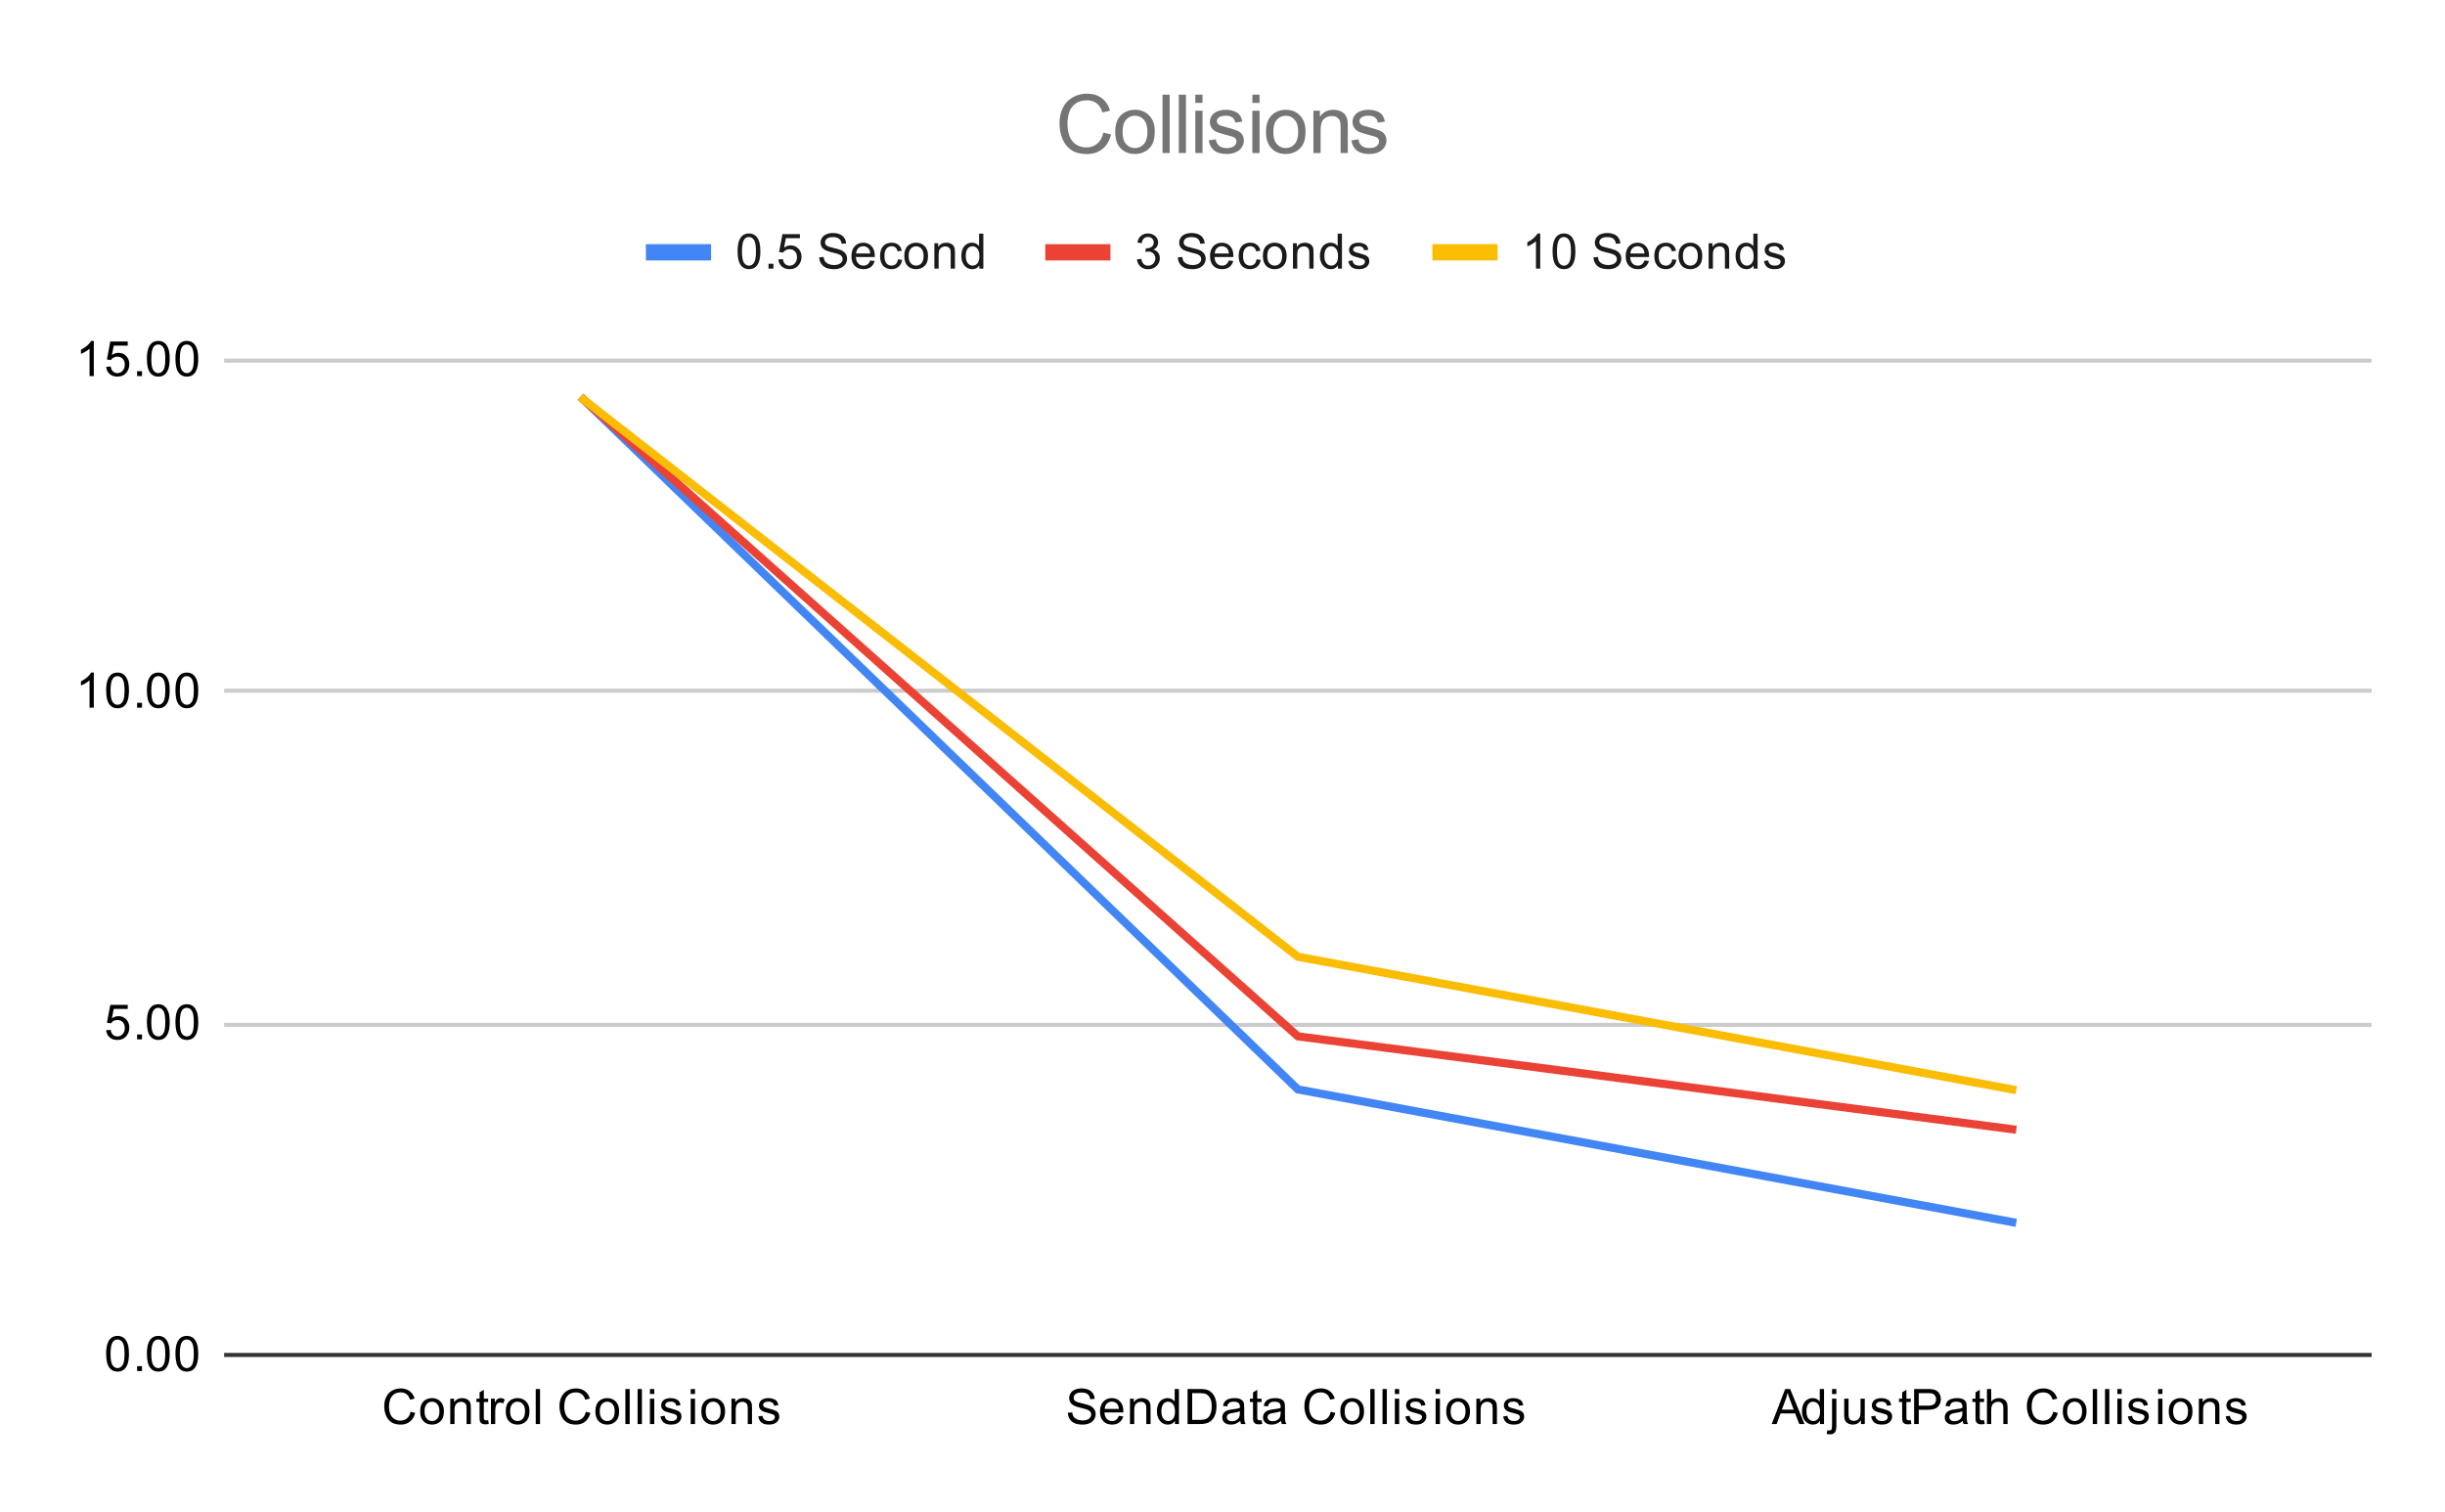 <svg version="1.1" viewBox="0.0 0.0 600.0 371.0" fill="none" stroke="none" stroke-linecap="square" stroke-miterlimit="10" width="600" height="371" xmlns:xlink="http://www.w3.org/1999/xlink" xmlns="http://www.w3.org/2000/svg"><path fill="#ffffff" d="M0 0L600.0 0L600.0 371.0L0 371.0L0 0Z" fill-rule="nonzero"/><path stroke="#333333" stroke-width="1.0" stroke-linecap="butt" d="M55.5 332.5L581.5 332.5" fill-rule="nonzero"/><path stroke="#cccccc" stroke-width="1.0" stroke-linecap="butt" d="M55.5 251.5L581.5 251.5" fill-rule="nonzero"/><path stroke="#cccccc" stroke-width="1.0" stroke-linecap="butt" d="M55.5 169.5L581.5 169.5" fill-rule="nonzero"/><path stroke="#cccccc" stroke-width="1.0" stroke-linecap="butt" d="M55.5 88.5L581.5 88.5" fill-rule="nonzero"/><clipPath id="id_0"><path d="M55.55 88.283L581.45 88.283L581.45 332.45L55.55 332.45L55.55 88.283Z" clip-rule="nonzero"/></clipPath><path stroke="#4285f4" stroke-width="2.0" stroke-linecap="butt" clip-path="url(#id_0)" d="M143.2 98.05L318.5 267.339L493.8 299.894" fill-rule="nonzero"/><path stroke="#ea4335" stroke-width="2.0" stroke-linecap="butt" clip-path="url(#id_0)" d="M143.2 98.05L318.5 254.317L493.8 277.106" fill-rule="nonzero"/><path stroke="#fbbc04" stroke-width="2.0" stroke-linecap="butt" clip-path="url(#id_0)" d="M143.2 98.05L318.5 234.783L493.8 267.339" fill-rule="nonzero"/><path fill="#000000" fill-opacity="0.0" clip-path="url(#id_0)" d="M146.2 98.05C146.2 99.707 144.857 101.05 143.2 101.05C141.543 101.05 140.2 99.707 140.2 98.05C140.2 96.393 141.543 95.05 143.2 95.05C144.857 95.05 146.2 96.393 146.2 98.05Z" fill-rule="nonzero"/><path fill="#000000" fill-opacity="0.0" clip-path="url(#id_0)" d="M321.5 267.339C321.5 268.996 320.157 270.339 318.5 270.339C316.843 270.339 315.5 268.996 315.5 267.339C315.5 265.682 316.843 264.339 318.5 264.339C320.157 264.339 321.5 265.682 321.5 267.339Z" fill-rule="nonzero"/><path fill="#000000" fill-opacity="0.0" clip-path="url(#id_0)" d="M496.8 299.894C496.8 301.551 495.457 302.894 493.8 302.894C492.143 302.894 490.8 301.551 490.8 299.894C490.8 298.238 492.143 296.894 493.8 296.894C495.457 296.894 496.8 298.238 496.8 299.894Z" fill-rule="nonzero"/><path fill="#000000" fill-opacity="0.0" clip-path="url(#id_0)" d="M146.2 98.05C146.2 99.707 144.857 101.05 143.2 101.05C141.543 101.05 140.2 99.707 140.2 98.05C140.2 96.393 141.543 95.05 143.2 95.05C144.857 95.05 146.2 96.393 146.2 98.05Z" fill-rule="nonzero"/><path fill="#000000" fill-opacity="0.0" clip-path="url(#id_0)" d="M321.5 254.317C321.5 255.974 320.157 257.317 318.5 257.317C316.843 257.317 315.5 255.974 315.5 254.317C315.5 252.66 316.843 251.317 318.5 251.317C320.157 251.317 321.5 252.66 321.5 254.317Z" fill-rule="nonzero"/><path fill="#000000" fill-opacity="0.0" clip-path="url(#id_0)" d="M496.8 277.106C496.8 278.762 495.457 280.106 493.8 280.106C492.143 280.106 490.8 278.762 490.8 277.106C490.8 275.449 492.143 274.106 493.8 274.106C495.457 274.106 496.8 275.449 496.8 277.106Z" fill-rule="nonzero"/><path fill="#000000" fill-opacity="0.0" clip-path="url(#id_0)" d="M146.2 98.05C146.2 99.707 144.857 101.05 143.2 101.05C141.543 101.05 140.2 99.707 140.2 98.05C140.2 96.393 141.543 95.05 143.2 95.05C144.857 95.05 146.2 96.393 146.2 98.05Z" fill-rule="nonzero"/><path fill="#000000" fill-opacity="0.0" clip-path="url(#id_0)" d="M321.5 234.783C321.5 236.44 320.157 237.783 318.5 237.783C316.843 237.783 315.5 236.44 315.5 234.783C315.5 233.126 316.843 231.783 318.5 231.783C320.157 231.783 321.5 233.126 321.5 234.783Z" fill-rule="nonzero"/><path fill="#000000" fill-opacity="0.0" clip-path="url(#id_0)" d="M496.8 267.339C496.8 268.996 495.457 270.339 493.8 270.339C492.143 270.339 490.8 268.996 490.8 267.339C490.8 265.682 492.143 264.339 493.8 264.339C495.457 264.339 496.8 265.682 496.8 267.339Z" fill-rule="nonzero"/><path fill="#000000" d="M26.05 332.216Q26.05 330.684 26.363 329.762Q26.675 328.825 27.284 328.325Q27.909 327.825 28.847 327.825Q29.534 327.825 30.05 328.106Q30.581 328.387 30.925 328.919Q31.269 329.434 31.456 330.184Q31.644 330.934 31.644 332.216Q31.644 333.731 31.331 334.653Q31.034 335.575 30.409 336.091Q29.8 336.591 28.847 336.591Q27.613 336.591 26.894 335.7Q26.05 334.637 26.05 332.216ZM27.128 332.216Q27.128 334.325 27.628 335.028Q28.128 335.731 28.847 335.731Q29.581 335.731 30.066 335.028Q30.566 334.325 30.566 332.216Q30.566 330.091 30.066 329.403Q29.581 328.7 28.831 328.7Q28.113 328.7 27.675 329.309Q27.128 330.091 27.128 332.216ZM33.644 336.45L33.644 335.247L34.847 335.247L34.847 336.45L33.644 336.45ZM36.05 332.216Q36.05 330.684 36.362 329.762Q36.675 328.825 37.284 328.325Q37.909 327.825 38.847 327.825Q39.534 327.825 40.05 328.106Q40.581 328.387 40.925 328.919Q41.269 329.434 41.456 330.184Q41.644 330.934 41.644 332.216Q41.644 333.731 41.331 334.653Q41.034 335.575 40.409 336.091Q39.8 336.591 38.847 336.591Q37.612 336.591 36.894 335.7Q36.05 334.637 36.05 332.216ZM37.128 332.216Q37.128 334.325 37.628 335.028Q38.128 335.731 38.847 335.731Q39.581 335.731 40.066 335.028Q40.566 334.325 40.566 332.216Q40.566 330.091 40.066 329.403Q39.581 328.7 38.831 328.7Q38.112 328.7 37.675 329.309Q37.128 330.091 37.128 332.216ZM43.05 332.216Q43.05 330.684 43.362 329.762Q43.675 328.825 44.284 328.325Q44.909 327.825 45.847 327.825Q46.534 327.825 47.05 328.106Q47.581 328.387 47.925 328.919Q48.269 329.434 48.456 330.184Q48.644 330.934 48.644 332.216Q48.644 333.731 48.331 334.653Q48.034 335.575 47.409 336.091Q46.8 336.591 45.847 336.591Q44.612 336.591 43.894 335.7Q43.05 334.637 43.05 332.216ZM44.128 332.216Q44.128 334.325 44.628 335.028Q45.128 335.731 45.847 335.731Q46.581 335.731 47.066 335.028Q47.566 334.325 47.566 332.216Q47.566 330.091 47.066 329.403Q46.581 328.7 45.831 328.7Q45.112 328.7 44.675 329.309Q44.128 330.091 44.128 332.216Z" fill-rule="nonzero"/><path fill="#000000" d="M26.05 252.811L27.159 252.717Q27.284 253.53 27.722 253.936Q28.175 254.342 28.816 254.342Q29.566 254.342 30.097 253.764Q30.628 253.186 30.628 252.249Q30.628 251.342 30.113 250.827Q29.613 250.295 28.784 250.295Q28.284 250.295 27.863 250.53Q27.456 250.764 27.222 251.124L26.238 250.999L27.066 246.592L31.347 246.592L31.347 247.592L27.909 247.592L27.456 249.905Q28.222 249.358 29.066 249.358Q30.191 249.358 30.956 250.139Q31.738 250.92 31.738 252.155Q31.738 253.311 31.066 254.17Q30.238 255.202 28.816 255.202Q27.644 255.202 26.894 254.545Q26.159 253.889 26.05 252.811ZM33.644 255.061L33.644 253.858L34.847 253.858L34.847 255.061L33.644 255.061ZM36.05 250.827Q36.05 249.295 36.362 248.374Q36.675 247.436 37.284 246.936Q37.909 246.436 38.847 246.436Q39.534 246.436 40.05 246.717Q40.581 246.999 40.925 247.53Q41.269 248.045 41.456 248.795Q41.644 249.545 41.644 250.827Q41.644 252.342 41.331 253.264Q41.034 254.186 40.409 254.702Q39.8 255.202 38.847 255.202Q37.612 255.202 36.894 254.311Q36.05 253.249 36.05 250.827ZM37.128 250.827Q37.128 252.936 37.628 253.639Q38.128 254.342 38.847 254.342Q39.581 254.342 40.066 253.639Q40.566 252.936 40.566 250.827Q40.566 248.702 40.066 248.014Q39.581 247.311 38.831 247.311Q38.112 247.311 37.675 247.92Q37.128 248.702 37.128 250.827ZM43.05 250.827Q43.05 249.295 43.362 248.374Q43.675 247.436 44.284 246.936Q44.909 246.436 45.847 246.436Q46.534 246.436 47.05 246.717Q47.581 246.999 47.925 247.53Q48.269 248.045 48.456 248.795Q48.644 249.545 48.644 250.827Q48.644 252.342 48.331 253.264Q48.034 254.186 47.409 254.702Q46.8 255.202 45.847 255.202Q44.612 255.202 43.894 254.311Q43.05 253.249 43.05 250.827ZM44.128 250.827Q44.128 252.936 44.628 253.639Q45.128 254.342 45.847 254.342Q46.581 254.342 47.066 253.639Q47.566 252.936 47.566 250.827Q47.566 248.702 47.066 248.014Q46.581 247.311 45.831 247.311Q45.112 247.311 44.675 247.92Q44.128 248.702 44.128 250.827Z" fill-rule="nonzero"/><path fill="#000000" d="M23.019 173.672L21.972 173.672L21.972 166.953Q21.581 167.313 20.956 167.688Q20.347 168.047 19.863 168.219L19.863 167.203Q20.738 166.782 21.394 166.203Q22.066 165.61 22.347 165.047L23.019 165.047L23.019 173.672ZM26.05 169.438Q26.05 167.907 26.363 166.985Q26.675 166.047 27.284 165.547Q27.909 165.047 28.847 165.047Q29.534 165.047 30.05 165.328Q30.581 165.61 30.925 166.141Q31.269 166.657 31.456 167.407Q31.644 168.157 31.644 169.438Q31.644 170.953 31.331 171.875Q31.034 172.797 30.409 173.313Q29.8 173.813 28.847 173.813Q27.613 173.813 26.894 172.922Q26.05 171.86 26.05 169.438ZM27.128 169.438Q27.128 171.547 27.628 172.25Q28.128 172.953 28.847 172.953Q29.581 172.953 30.066 172.25Q30.566 171.547 30.566 169.438Q30.566 167.313 30.066 166.625Q29.581 165.922 28.831 165.922Q28.113 165.922 27.675 166.532Q27.128 167.313 27.128 169.438ZM33.644 173.672L33.644 172.469L34.847 172.469L34.847 173.672L33.644 173.672ZM36.05 169.438Q36.05 167.907 36.362 166.985Q36.675 166.047 37.284 165.547Q37.909 165.047 38.847 165.047Q39.534 165.047 40.05 165.328Q40.581 165.61 40.925 166.141Q41.269 166.657 41.456 167.407Q41.644 168.157 41.644 169.438Q41.644 170.953 41.331 171.875Q41.034 172.797 40.409 173.313Q39.8 173.813 38.847 173.813Q37.612 173.813 36.894 172.922Q36.05 171.86 36.05 169.438ZM37.128 169.438Q37.128 171.547 37.628 172.25Q38.128 172.953 38.847 172.953Q39.581 172.953 40.066 172.25Q40.566 171.547 40.566 169.438Q40.566 167.313 40.066 166.625Q39.581 165.922 38.831 165.922Q38.112 165.922 37.675 166.532Q37.128 167.313 37.128 169.438ZM43.05 169.438Q43.05 167.907 43.362 166.985Q43.675 166.047 44.284 165.547Q44.909 165.047 45.847 165.047Q46.534 165.047 47.05 165.328Q47.581 165.61 47.925 166.141Q48.269 166.657 48.456 167.407Q48.644 168.157 48.644 169.438Q48.644 170.953 48.331 171.875Q48.034 172.797 47.409 173.313Q46.8 173.813 45.847 173.813Q44.612 173.813 43.894 172.922Q43.05 171.86 43.05 169.438ZM44.128 169.438Q44.128 171.547 44.628 172.25Q45.128 172.953 45.847 172.953Q46.581 172.953 47.066 172.25Q47.566 171.547 47.566 169.438Q47.566 167.313 47.066 166.625Q46.581 165.922 45.831 165.922Q45.112 165.922 44.675 166.532Q44.128 167.313 44.128 169.438Z" fill-rule="nonzero"/><path fill="#000000" d="M23.019 92.283L21.972 92.283L21.972 85.565Q21.581 85.924 20.956 86.299Q20.347 86.658 19.863 86.83L19.863 85.815Q20.738 85.393 21.394 84.815Q22.066 84.221 22.347 83.658L23.019 83.658L23.019 92.283ZM26.05 90.033L27.159 89.94Q27.284 90.752 27.722 91.158Q28.175 91.565 28.816 91.565Q29.566 91.565 30.097 90.986Q30.628 90.408 30.628 89.471Q30.628 88.565 30.113 88.049Q29.613 87.518 28.784 87.518Q28.284 87.518 27.863 87.752Q27.456 87.986 27.222 88.346L26.238 88.221L27.066 83.815L31.347 83.815L31.347 84.815L27.909 84.815L27.456 87.127Q28.222 86.58 29.066 86.58Q30.191 86.58 30.956 87.361Q31.738 88.143 31.738 89.377Q31.738 90.533 31.066 91.393Q30.238 92.424 28.816 92.424Q27.644 92.424 26.894 91.768Q26.159 91.111 26.05 90.033ZM33.644 92.283L33.644 91.08L34.847 91.08L34.847 92.283L33.644 92.283ZM36.05 88.049Q36.05 86.518 36.362 85.596Q36.675 84.658 37.284 84.158Q37.909 83.658 38.847 83.658Q39.534 83.658 40.05 83.94Q40.581 84.221 40.925 84.752Q41.269 85.268 41.456 86.018Q41.644 86.768 41.644 88.049Q41.644 89.565 41.331 90.486Q41.034 91.408 40.409 91.924Q39.8 92.424 38.847 92.424Q37.612 92.424 36.894 91.533Q36.05 90.471 36.05 88.049ZM37.128 88.049Q37.128 90.158 37.628 90.861Q38.128 91.565 38.847 91.565Q39.581 91.565 40.066 90.861Q40.566 90.158 40.566 88.049Q40.566 85.924 40.066 85.236Q39.581 84.533 38.831 84.533Q38.112 84.533 37.675 85.143Q37.128 85.924 37.128 88.049ZM43.05 88.049Q43.05 86.518 43.362 85.596Q43.675 84.658 44.284 84.158Q44.909 83.658 45.847 83.658Q46.534 83.658 47.05 83.94Q47.581 84.221 47.925 84.752Q48.269 85.268 48.456 86.018Q48.644 86.768 48.644 88.049Q48.644 89.565 48.331 90.486Q48.034 91.408 47.409 91.924Q46.8 92.424 45.847 92.424Q44.612 92.424 43.894 91.533Q43.05 90.471 43.05 88.049ZM44.128 88.049Q44.128 90.158 44.628 90.861Q45.128 91.565 45.847 91.565Q46.581 91.565 47.066 90.861Q47.566 90.158 47.566 88.049Q47.566 85.924 47.066 85.236Q46.581 84.533 45.831 84.533Q45.112 84.533 44.675 85.143Q44.128 85.924 44.128 88.049Z" fill-rule="nonzero"/><path fill="#000000" d="M100.763 346.434L101.888 346.731Q101.528 348.122 100.606 348.856Q99.684 349.591 98.341 349.591Q96.95 349.591 96.075 349.028Q95.2 348.466 94.747 347.403Q94.294 346.325 94.294 345.091Q94.294 343.747 94.809 342.747Q95.325 341.747 96.263 341.231Q97.216 340.716 98.356 340.716Q99.638 340.716 100.513 341.372Q101.403 342.028 101.747 343.216L100.622 343.481Q100.325 342.544 99.747 342.122Q99.184 341.684 98.325 341.684Q97.341 341.684 96.669 342.169Q96.013 342.637 95.731 343.434Q95.466 344.231 95.466 345.091Q95.466 346.184 95.778 346.997Q96.106 347.809 96.778 348.216Q97.45 348.622 98.247 348.622Q99.2 348.622 99.856 348.075Q100.528 347.528 100.763 346.434ZM103.106 346.341Q103.106 344.606 104.059 343.778Q104.856 343.091 106.013 343.091Q107.294 343.091 108.106 343.934Q108.934 344.762 108.934 346.247Q108.934 347.45 108.575 348.137Q108.216 348.825 107.513 349.216Q106.825 349.591 106.013 349.591Q104.716 349.591 103.903 348.762Q103.106 347.919 103.106 346.341ZM104.184 346.341Q104.184 347.528 104.7 348.122Q105.231 348.716 106.013 348.716Q106.809 348.716 107.325 348.122Q107.841 347.528 107.841 346.309Q107.841 345.153 107.309 344.559Q106.794 343.966 106.013 343.966Q105.231 343.966 104.7 344.559Q104.184 345.137 104.184 346.341ZM110.497 349.45L110.497 343.231L111.434 343.231L111.434 344.106Q112.122 343.091 113.419 343.091Q113.981 343.091 114.45 343.294Q114.934 343.497 115.169 343.825Q115.403 344.153 115.497 344.591Q115.544 344.887 115.544 345.622L115.544 349.45L114.497 349.45L114.497 345.669Q114.497 345.012 114.372 344.7Q114.247 344.387 113.934 344.2Q113.622 343.997 113.2 343.997Q112.528 343.997 112.028 344.434Q111.544 344.856 111.544 346.044L111.544 349.45L110.497 349.45ZM119.794 348.512L119.95 349.434Q119.497 349.528 119.153 349.528Q118.575 349.528 118.263 349.356Q117.95 349.169 117.809 348.872Q117.684 348.575 117.684 347.622L117.684 344.044L116.919 344.044L116.919 343.231L117.684 343.231L117.684 341.684L118.731 341.059L118.731 343.231L119.794 343.231L119.794 344.044L118.731 344.044L118.731 347.684Q118.731 348.137 118.778 348.262Q118.841 348.387 118.966 348.466Q119.091 348.544 119.325 348.544Q119.513 348.544 119.794 348.512ZM120.481 349.45L120.481 343.231L121.434 343.231L121.434 344.169Q121.794 343.512 122.091 343.309Q122.403 343.091 122.778 343.091Q123.309 343.091 123.856 343.419L123.497 344.403Q123.106 344.169 122.731 344.169Q122.372 344.169 122.091 344.387Q121.825 344.591 121.716 344.966Q121.528 345.528 121.528 346.184L121.528 349.45L120.481 349.45ZM124.106 346.341Q124.106 344.606 125.059 343.778Q125.856 343.091 127.013 343.091Q128.294 343.091 129.106 343.934Q129.934 344.762 129.934 346.247Q129.934 347.45 129.575 348.137Q129.216 348.825 128.512 349.216Q127.825 349.591 127.013 349.591Q125.716 349.591 124.903 348.762Q124.106 347.919 124.106 346.341ZM125.184 346.341Q125.184 347.528 125.7 348.122Q126.231 348.716 127.013 348.716Q127.809 348.716 128.325 348.122Q128.841 347.528 128.841 346.309Q128.841 345.153 128.309 344.559Q127.794 343.966 127.013 343.966Q126.231 343.966 125.7 344.559Q125.184 345.137 125.184 346.341ZM131.466 349.45L131.466 340.856L132.528 340.856L132.528 349.45L131.466 349.45ZM143.762 346.434L144.887 346.731Q144.528 348.122 143.606 348.856Q142.684 349.591 141.341 349.591Q139.95 349.591 139.075 349.028Q138.2 348.466 137.747 347.403Q137.294 346.325 137.294 345.091Q137.294 343.747 137.809 342.747Q138.325 341.747 139.262 341.231Q140.216 340.716 141.356 340.716Q142.637 340.716 143.512 341.372Q144.403 342.028 144.747 343.216L143.622 343.481Q143.325 342.544 142.747 342.122Q142.184 341.684 141.325 341.684Q140.341 341.684 139.669 342.169Q139.012 342.637 138.731 343.434Q138.466 344.231 138.466 345.091Q138.466 346.184 138.778 346.997Q139.106 347.809 139.778 348.216Q140.45 348.622 141.247 348.622Q142.2 348.622 142.856 348.075Q143.528 347.528 143.762 346.434ZM146.106 346.341Q146.106 344.606 147.059 343.778Q147.856 343.091 149.012 343.091Q150.294 343.091 151.106 343.934Q151.934 344.762 151.934 346.247Q151.934 347.45 151.575 348.137Q151.216 348.825 150.512 349.216Q149.825 349.591 149.012 349.591Q147.716 349.591 146.903 348.762Q146.106 347.919 146.106 346.341ZM147.184 346.341Q147.184 347.528 147.7 348.122Q148.231 348.716 149.012 348.716Q149.809 348.716 150.325 348.122Q150.841 347.528 150.841 346.309Q150.841 345.153 150.309 344.559Q149.794 343.966 149.012 343.966Q148.231 343.966 147.7 344.559Q147.184 345.137 147.184 346.341ZM153.466 349.45L153.466 340.856L154.528 340.856L154.528 349.45L153.466 349.45ZM156.466 349.45L156.466 340.856L157.528 340.856L157.528 349.45L156.466 349.45ZM159.497 342.075L159.497 340.856L160.559 340.856L160.559 342.075L159.497 342.075ZM159.497 349.45L159.497 343.231L160.559 343.231L160.559 349.45L159.497 349.45ZM162.075 347.591L163.106 347.434Q163.2 348.059 163.591 348.387Q163.997 348.716 164.731 348.716Q165.45 348.716 165.794 348.434Q166.153 348.137 166.153 347.731Q166.153 347.372 165.841 347.169Q165.622 347.028 164.762 346.809Q163.606 346.512 163.153 346.309Q162.716 346.091 162.481 345.716Q162.247 345.341 162.247 344.872Q162.247 344.466 162.434 344.106Q162.622 343.747 162.95 343.512Q163.2 343.341 163.622 343.216Q164.044 343.091 164.544 343.091Q165.262 343.091 165.809 343.309Q166.372 343.512 166.637 343.872Q166.903 344.231 166.997 344.825L165.966 344.966Q165.903 344.497 165.559 344.231Q165.231 343.95 164.606 343.95Q163.887 343.95 163.575 344.2Q163.262 344.434 163.262 344.762Q163.262 344.966 163.387 345.122Q163.528 345.294 163.794 345.403Q163.95 345.466 164.731 345.669Q165.856 345.981 166.294 346.169Q166.731 346.356 166.981 346.716Q167.231 347.075 167.231 347.622Q167.231 348.153 166.919 348.622Q166.622 349.075 166.044 349.341Q165.466 349.591 164.731 349.591Q163.512 349.591 162.872 349.091Q162.247 348.575 162.075 347.591ZM169.497 342.075L169.497 340.856L170.559 340.856L170.559 342.075L169.497 342.075ZM169.497 349.45L169.497 343.231L170.559 343.231L170.559 349.45L169.497 349.45ZM172.106 346.341Q172.106 344.606 173.059 343.778Q173.856 343.091 175.012 343.091Q176.294 343.091 177.106 343.934Q177.934 344.762 177.934 346.247Q177.934 347.45 177.575 348.137Q177.216 348.825 176.512 349.216Q175.825 349.591 175.012 349.591Q173.716 349.591 172.903 348.762Q172.106 347.919 172.106 346.341ZM173.184 346.341Q173.184 347.528 173.7 348.122Q174.231 348.716 175.012 348.716Q175.809 348.716 176.325 348.122Q176.841 347.528 176.841 346.309Q176.841 345.153 176.309 344.559Q175.794 343.966 175.012 343.966Q174.231 343.966 173.7 344.559Q173.184 345.137 173.184 346.341ZM179.497 349.45L179.497 343.231L180.434 343.231L180.434 344.106Q181.122 343.091 182.419 343.091Q182.981 343.091 183.45 343.294Q183.934 343.497 184.169 343.825Q184.403 344.153 184.497 344.591Q184.544 344.887 184.544 345.622L184.544 349.45L183.497 349.45L183.497 345.669Q183.497 345.012 183.372 344.7Q183.247 344.387 182.934 344.2Q182.622 343.997 182.2 343.997Q181.528 343.997 181.028 344.434Q180.544 344.856 180.544 346.044L180.544 349.45L179.497 349.45ZM186.075 347.591L187.106 347.434Q187.2 348.059 187.591 348.387Q187.997 348.716 188.731 348.716Q189.45 348.716 189.794 348.434Q190.153 348.137 190.153 347.731Q190.153 347.372 189.841 347.169Q189.622 347.028 188.762 346.809Q187.606 346.512 187.153 346.309Q186.716 346.091 186.481 345.716Q186.247 345.341 186.247 344.872Q186.247 344.466 186.434 344.106Q186.622 343.747 186.95 343.512Q187.2 343.341 187.622 343.216Q188.044 343.091 188.544 343.091Q189.262 343.091 189.809 343.309Q190.372 343.512 190.637 343.872Q190.903 344.231 190.997 344.825L189.966 344.966Q189.903 344.497 189.559 344.231Q189.231 343.95 188.606 343.95Q187.887 343.95 187.575 344.2Q187.262 344.434 187.262 344.762Q187.262 344.966 187.387 345.122Q187.528 345.294 187.794 345.403Q187.95 345.466 188.731 345.669Q189.856 345.981 190.294 346.169Q190.731 346.356 190.981 346.716Q191.231 347.075 191.231 347.622Q191.231 348.153 190.919 348.622Q190.622 349.075 190.044 349.341Q189.466 349.591 188.731 349.591Q187.512 349.591 186.872 349.091Q186.247 348.575 186.075 347.591Z" fill-rule="nonzero"/><path fill="#000000" d="M262.047 346.684L263.109 346.591Q263.188 347.247 263.469 347.653Q263.75 348.059 264.328 348.325Q264.922 348.575 265.656 348.575Q266.297 348.575 266.797 348.387Q267.297 348.184 267.531 347.856Q267.781 347.512 267.781 347.122Q267.781 346.716 267.547 346.419Q267.312 346.106 266.781 345.903Q266.422 345.762 265.234 345.481Q264.062 345.2 263.594 344.95Q262.969 344.622 262.672 344.153Q262.375 343.669 262.375 343.075Q262.375 342.434 262.734 341.872Q263.109 341.294 263.812 341.012Q264.531 340.716 265.391 340.716Q266.344 340.716 267.078 341.028Q267.812 341.325 268.203 341.934Q268.594 342.528 268.625 343.278L267.531 343.356Q267.438 342.544 266.922 342.137Q266.422 341.716 265.438 341.716Q264.406 341.716 263.938 342.091Q263.469 342.466 263.469 342.997Q263.469 343.466 263.797 343.762Q264.125 344.059 265.5 344.372Q266.891 344.684 267.406 344.919Q268.156 345.278 268.516 345.809Q268.875 346.325 268.875 347.028Q268.875 347.716 268.484 348.325Q268.094 348.919 267.359 349.262Q266.625 349.591 265.703 349.591Q264.531 349.591 263.734 349.262Q262.953 348.919 262.5 348.231Q262.062 347.544 262.047 346.684ZM274.547 347.45L275.641 347.575Q275.391 348.528 274.688 349.059Q273.984 349.591 272.906 349.591Q271.547 349.591 270.734 348.747Q269.938 347.903 269.938 346.387Q269.938 344.825 270.75 343.966Q271.562 343.091 272.844 343.091Q274.094 343.091 274.875 343.934Q275.672 344.778 275.672 346.325Q275.672 346.419 275.672 346.606L271.031 346.606Q271.094 347.637 271.609 348.184Q272.125 348.716 272.906 348.716Q273.484 348.716 273.891 348.419Q274.312 348.106 274.547 347.45ZM271.094 345.747L274.562 345.747Q274.5 344.95 274.172 344.559Q273.656 343.95 272.859 343.95Q272.125 343.95 271.625 344.434Q271.141 344.919 271.094 345.747ZM277.297 349.45L277.297 343.231L278.234 343.231L278.234 344.106Q278.922 343.091 280.219 343.091Q280.781 343.091 281.25 343.294Q281.734 343.497 281.969 343.825Q282.203 344.153 282.297 344.591Q282.344 344.887 282.344 345.622L282.344 349.45L281.297 349.45L281.297 345.669Q281.297 345.012 281.172 344.7Q281.047 344.387 280.734 344.2Q280.422 343.997 280.0 343.997Q279.328 343.997 278.828 344.434Q278.344 344.856 278.344 346.044L278.344 349.45L277.297 349.45ZM288.328 349.45L288.328 348.669Q287.734 349.591 286.594 349.591Q285.844 349.591 285.219 349.184Q284.594 348.762 284.25 348.028Q283.906 347.294 283.906 346.341Q283.906 345.419 284.219 344.653Q284.531 343.887 285.156 343.497Q285.781 343.091 286.547 343.091Q287.109 343.091 287.547 343.325Q287.984 343.559 288.266 343.934L288.266 340.856L289.312 340.856L289.312 349.45L288.328 349.45ZM285.0 346.341Q285.0 347.544 285.5 348.137Q286.0 348.716 286.688 348.716Q287.375 348.716 287.859 348.153Q288.344 347.591 288.344 346.434Q288.344 345.153 287.844 344.559Q287.359 343.966 286.641 343.966Q285.938 343.966 285.469 344.544Q285.0 345.106 285.0 346.341ZM291.422 349.45L291.422 340.856L294.391 340.856Q295.391 340.856 295.922 340.981Q296.656 341.153 297.172 341.591Q297.859 342.169 298.188 343.075Q298.531 343.966 298.531 345.106Q298.531 346.091 298.297 346.841Q298.078 347.591 297.719 348.091Q297.359 348.591 296.922 348.872Q296.5 349.153 295.906 349.309Q295.312 349.45 294.531 349.45L291.422 349.45ZM292.562 348.434L294.391 348.434Q295.25 348.434 295.734 348.278Q296.219 348.122 296.5 347.825Q296.906 347.434 297.125 346.747Q297.359 346.059 297.359 345.091Q297.359 343.747 296.906 343.028Q296.469 342.294 295.844 342.044Q295.375 341.872 294.375 341.872L292.562 341.872L292.562 348.434ZM304.359 348.684Q303.766 349.184 303.219 349.387Q302.688 349.591 302.062 349.591Q301.031 349.591 300.484 349.091Q299.938 348.591 299.938 347.809Q299.938 347.356 300.141 346.981Q300.344 346.591 300.688 346.372Q301.031 346.137 301.453 346.028Q301.75 345.934 302.391 345.856Q303.656 345.716 304.266 345.497Q304.266 345.278 304.266 345.231Q304.266 344.575 303.969 344.309Q303.562 343.966 302.766 343.966Q302.031 343.966 301.672 344.231Q301.312 344.481 301.141 345.137L300.109 344.997Q300.25 344.341 300.578 343.934Q300.906 343.528 301.516 343.309Q302.125 343.091 302.922 343.091Q303.719 343.091 304.219 343.278Q304.719 343.466 304.953 343.747Q305.188 344.028 305.281 344.466Q305.328 344.731 305.328 345.434L305.328 346.841Q305.328 348.309 305.391 348.7Q305.469 349.091 305.672 349.45L304.562 349.45Q304.406 349.122 304.359 348.684ZM304.266 346.325Q303.688 346.559 302.547 346.731Q301.891 346.825 301.625 346.95Q301.359 347.059 301.203 347.278Q301.062 347.497 301.062 347.778Q301.062 348.2 301.375 348.481Q301.703 348.762 302.312 348.762Q302.922 348.762 303.391 348.497Q303.875 348.231 304.094 347.762Q304.266 347.403 304.266 346.716L304.266 346.325ZM309.594 348.512L309.75 349.434Q309.297 349.528 308.953 349.528Q308.375 349.528 308.062 349.356Q307.75 349.169 307.609 348.872Q307.484 348.575 307.484 347.622L307.484 344.044L306.719 344.044L306.719 343.231L307.484 343.231L307.484 341.684L308.531 341.059L308.531 343.231L309.594 343.231L309.594 344.044L308.531 344.044L308.531 347.684Q308.531 348.137 308.578 348.262Q308.641 348.387 308.766 348.466Q308.891 348.544 309.125 348.544Q309.312 348.544 309.594 348.512ZM314.359 348.684Q313.766 349.184 313.219 349.387Q312.688 349.591 312.062 349.591Q311.031 349.591 310.484 349.091Q309.938 348.591 309.938 347.809Q309.938 347.356 310.141 346.981Q310.344 346.591 310.688 346.372Q311.031 346.137 311.453 346.028Q311.75 345.934 312.391 345.856Q313.656 345.716 314.266 345.497Q314.266 345.278 314.266 345.231Q314.266 344.575 313.969 344.309Q313.562 343.966 312.766 343.966Q312.031 343.966 311.672 344.231Q311.312 344.481 311.141 345.137L310.109 344.997Q310.25 344.341 310.578 343.934Q310.906 343.528 311.516 343.309Q312.125 343.091 312.922 343.091Q313.719 343.091 314.219 343.278Q314.719 343.466 314.953 343.747Q315.188 344.028 315.281 344.466Q315.328 344.731 315.328 345.434L315.328 346.841Q315.328 348.309 315.391 348.7Q315.469 349.091 315.672 349.45L314.562 349.45Q314.406 349.122 314.359 348.684ZM314.266 346.325Q313.688 346.559 312.547 346.731Q311.891 346.825 311.625 346.95Q311.359 347.059 311.203 347.278Q311.062 347.497 311.062 347.778Q311.062 348.2 311.375 348.481Q311.703 348.762 312.312 348.762Q312.922 348.762 313.391 348.497Q313.875 348.231 314.094 347.762Q314.266 347.403 314.266 346.716L314.266 346.325ZM326.562 346.434L327.688 346.731Q327.328 348.122 326.406 348.856Q325.484 349.591 324.141 349.591Q322.75 349.591 321.875 349.028Q321.0 348.466 320.547 347.403Q320.094 346.325 320.094 345.091Q320.094 343.747 320.609 342.747Q321.125 341.747 322.062 341.231Q323.016 340.716 324.156 340.716Q325.438 340.716 326.312 341.372Q327.203 342.028 327.547 343.216L326.422 343.481Q326.125 342.544 325.547 342.122Q324.984 341.684 324.125 341.684Q323.141 341.684 322.469 342.169Q321.812 342.637 321.531 343.434Q321.266 344.231 321.266 345.091Q321.266 346.184 321.578 346.997Q321.906 347.809 322.578 348.216Q323.25 348.622 324.047 348.622Q325.0 348.622 325.656 348.075Q326.328 347.528 326.562 346.434ZM328.906 346.341Q328.906 344.606 329.859 343.778Q330.656 343.091 331.812 343.091Q333.094 343.091 333.906 343.934Q334.734 344.762 334.734 346.247Q334.734 347.45 334.375 348.137Q334.016 348.825 333.312 349.216Q332.625 349.591 331.812 349.591Q330.516 349.591 329.703 348.762Q328.906 347.919 328.906 346.341ZM329.984 346.341Q329.984 347.528 330.5 348.122Q331.031 348.716 331.812 348.716Q332.609 348.716 333.125 348.122Q333.641 347.528 333.641 346.309Q333.641 345.153 333.109 344.559Q332.594 343.966 331.812 343.966Q331.031 343.966 330.5 344.559Q329.984 345.137 329.984 346.341ZM336.266 349.45L336.266 340.856L337.328 340.856L337.328 349.45L336.266 349.45ZM339.266 349.45L339.266 340.856L340.328 340.856L340.328 349.45L339.266 349.45ZM342.297 342.075L342.297 340.856L343.359 340.856L343.359 342.075L342.297 342.075ZM342.297 349.45L342.297 343.231L343.359 343.231L343.359 349.45L342.297 349.45ZM344.875 347.591L345.906 347.434Q346.0 348.059 346.391 348.387Q346.797 348.716 347.531 348.716Q348.25 348.716 348.594 348.434Q348.953 348.137 348.953 347.731Q348.953 347.372 348.641 347.169Q348.422 347.028 347.562 346.809Q346.406 346.512 345.953 346.309Q345.516 346.091 345.281 345.716Q345.047 345.341 345.047 344.872Q345.047 344.466 345.234 344.106Q345.422 343.747 345.75 343.512Q346.0 343.341 346.422 343.216Q346.844 343.091 347.344 343.091Q348.062 343.091 348.609 343.309Q349.172 343.512 349.438 343.872Q349.703 344.231 349.797 344.825L348.766 344.966Q348.703 344.497 348.359 344.231Q348.031 343.95 347.406 343.95Q346.688 343.95 346.375 344.2Q346.062 344.434 346.062 344.762Q346.062 344.966 346.188 345.122Q346.328 345.294 346.594 345.403Q346.75 345.466 347.531 345.669Q348.656 345.981 349.094 346.169Q349.531 346.356 349.781 346.716Q350.031 347.075 350.031 347.622Q350.031 348.153 349.719 348.622Q349.422 349.075 348.844 349.341Q348.266 349.591 347.531 349.591Q346.312 349.591 345.672 349.091Q345.047 348.575 344.875 347.591ZM352.297 342.075L352.297 340.856L353.359 340.856L353.359 342.075L352.297 342.075ZM352.297 349.45L352.297 343.231L353.359 343.231L353.359 349.45L352.297 349.45ZM354.906 346.341Q354.906 344.606 355.859 343.778Q356.656 343.091 357.812 343.091Q359.094 343.091 359.906 343.934Q360.734 344.762 360.734 346.247Q360.734 347.45 360.375 348.137Q360.016 348.825 359.312 349.216Q358.625 349.591 357.812 349.591Q356.516 349.591 355.703 348.762Q354.906 347.919 354.906 346.341ZM355.984 346.341Q355.984 347.528 356.5 348.122Q357.031 348.716 357.812 348.716Q358.609 348.716 359.125 348.122Q359.641 347.528 359.641 346.309Q359.641 345.153 359.109 344.559Q358.594 343.966 357.812 343.966Q357.031 343.966 356.5 344.559Q355.984 345.137 355.984 346.341ZM362.297 349.45L362.297 343.231L363.234 343.231L363.234 344.106Q363.922 343.091 365.219 343.091Q365.781 343.091 366.25 343.294Q366.734 343.497 366.969 343.825Q367.203 344.153 367.297 344.591Q367.344 344.887 367.344 345.622L367.344 349.45L366.297 349.45L366.297 345.669Q366.297 345.012 366.172 344.7Q366.047 344.387 365.734 344.2Q365.422 343.997 365.0 343.997Q364.328 343.997 363.828 344.434Q363.344 344.856 363.344 346.044L363.344 349.45L362.297 349.45ZM368.875 347.591L369.906 347.434Q370.0 348.059 370.391 348.387Q370.797 348.716 371.531 348.716Q372.25 348.716 372.594 348.434Q372.953 348.137 372.953 347.731Q372.953 347.372 372.641 347.169Q372.422 347.028 371.562 346.809Q370.406 346.512 369.953 346.309Q369.516 346.091 369.281 345.716Q369.047 345.341 369.047 344.872Q369.047 344.466 369.234 344.106Q369.422 343.747 369.75 343.512Q370.0 343.341 370.422 343.216Q370.844 343.091 371.344 343.091Q372.062 343.091 372.609 343.309Q373.172 343.512 373.438 343.872Q373.703 344.231 373.797 344.825L372.766 344.966Q372.703 344.497 372.359 344.231Q372.031 343.95 371.406 343.95Q370.688 343.95 370.375 344.2Q370.062 344.434 370.062 344.762Q370.062 344.966 370.188 345.122Q370.328 345.294 370.594 345.403Q370.75 345.466 371.531 345.669Q372.656 345.981 373.094 346.169Q373.531 346.356 373.781 346.716Q374.031 347.075 374.031 347.622Q374.031 348.153 373.719 348.622Q373.422 349.075 372.844 349.341Q372.266 349.591 371.531 349.591Q370.312 349.591 369.672 349.091Q369.047 348.575 368.875 347.591Z" fill-rule="nonzero"/><path fill="#000000" d="M434.784 349.45L438.081 340.856L439.3 340.856L442.816 349.45L441.534 349.45L440.519 346.841L436.941 346.841L435.988 349.45L434.784 349.45ZM437.269 345.919L440.175 345.919L439.284 343.544Q438.863 342.466 438.675 341.762Q438.503 342.591 438.206 343.403L437.269 345.919ZM446.628 349.45L446.628 348.669Q446.034 349.591 444.894 349.591Q444.144 349.591 443.519 349.184Q442.894 348.762 442.55 348.028Q442.206 347.294 442.206 346.341Q442.206 345.419 442.519 344.653Q442.831 343.887 443.456 343.497Q444.081 343.091 444.847 343.091Q445.409 343.091 445.847 343.325Q446.284 343.559 446.566 343.934L446.566 340.856L447.613 340.856L447.613 349.45L446.628 349.45ZM443.3 346.341Q443.3 347.544 443.8 348.137Q444.3 348.716 444.988 348.716Q445.675 348.716 446.159 348.153Q446.644 347.591 446.644 346.434Q446.644 345.153 446.144 344.559Q445.659 343.966 444.941 343.966Q444.238 343.966 443.769 344.544Q443.3 345.106 443.3 346.341ZM449.581 342.091L449.581 340.856L450.644 340.856L450.644 342.091L449.581 342.091ZM448.253 351.872L448.441 350.966Q448.769 351.044 448.941 351.044Q449.269 351.044 449.425 350.825Q449.581 350.622 449.581 349.762L449.581 343.231L450.644 343.231L450.644 349.794Q450.644 350.934 450.347 351.387Q449.956 351.981 449.081 351.981Q448.644 351.981 448.253 351.872ZM456.675 349.45L456.675 348.528Q455.941 349.591 454.691 349.591Q454.144 349.591 453.659 349.387Q453.191 349.169 452.956 348.856Q452.722 348.528 452.628 348.059Q452.566 347.762 452.566 347.075L452.566 343.231L453.628 343.231L453.628 346.684Q453.628 347.497 453.691 347.794Q453.784 348.2 454.097 348.45Q454.425 348.684 454.909 348.684Q455.378 348.684 455.784 348.45Q456.206 348.2 456.378 347.778Q456.566 347.356 456.566 346.559L456.566 343.231L457.613 343.231L457.613 349.45L456.675 349.45ZM459.175 347.591L460.206 347.434Q460.3 348.059 460.691 348.387Q461.097 348.716 461.831 348.716Q462.55 348.716 462.894 348.434Q463.253 348.137 463.253 347.731Q463.253 347.372 462.941 347.169Q462.722 347.028 461.863 346.809Q460.706 346.512 460.253 346.309Q459.816 346.091 459.581 345.716Q459.347 345.341 459.347 344.872Q459.347 344.466 459.534 344.106Q459.722 343.747 460.05 343.512Q460.3 343.341 460.722 343.216Q461.144 343.091 461.644 343.091Q462.363 343.091 462.909 343.309Q463.472 343.512 463.738 343.872Q464.003 344.231 464.097 344.825L463.066 344.966Q463.003 344.497 462.659 344.231Q462.331 343.95 461.706 343.95Q460.988 343.95 460.675 344.2Q460.363 344.434 460.363 344.762Q460.363 344.966 460.488 345.122Q460.628 345.294 460.894 345.403Q461.05 345.466 461.831 345.669Q462.956 345.981 463.394 346.169Q463.831 346.356 464.081 346.716Q464.331 347.075 464.331 347.622Q464.331 348.153 464.019 348.622Q463.722 349.075 463.144 349.341Q462.566 349.591 461.831 349.591Q460.613 349.591 459.972 349.091Q459.347 348.575 459.175 347.591ZM468.894 348.512L469.05 349.434Q468.597 349.528 468.253 349.528Q467.675 349.528 467.363 349.356Q467.05 349.169 466.909 348.872Q466.784 348.575 466.784 347.622L466.784 344.044L466.019 344.044L466.019 343.231L466.784 343.231L466.784 341.684L467.831 341.059L467.831 343.231L468.894 343.231L468.894 344.044L467.831 344.044L467.831 347.684Q467.831 348.137 467.878 348.262Q467.941 348.387 468.066 348.466Q468.191 348.544 468.425 348.544Q468.613 348.544 468.894 348.512ZM469.722 349.45L469.722 340.856L472.972 340.856Q473.816 340.856 474.269 340.934Q474.909 341.044 475.331 341.341Q475.769 341.637 476.019 342.169Q476.284 342.7 476.284 343.341Q476.284 344.434 475.581 345.2Q474.894 345.95 473.066 345.95L470.863 345.95L470.863 349.45L469.722 349.45ZM470.863 344.95L473.081 344.95Q474.191 344.95 474.644 344.544Q475.113 344.122 475.113 343.372Q475.113 342.841 474.831 342.466Q474.566 342.075 474.128 341.95Q473.831 341.872 473.066 341.872L470.863 341.872L470.863 344.95ZM481.659 348.684Q481.066 349.184 480.519 349.387Q479.988 349.591 479.363 349.591Q478.331 349.591 477.784 349.091Q477.238 348.591 477.238 347.809Q477.238 347.356 477.441 346.981Q477.644 346.591 477.988 346.372Q478.331 346.137 478.753 346.028Q479.05 345.934 479.691 345.856Q480.956 345.716 481.566 345.497Q481.566 345.278 481.566 345.231Q481.566 344.575 481.269 344.309Q480.863 343.966 480.066 343.966Q479.331 343.966 478.972 344.231Q478.613 344.481 478.441 345.137L477.409 344.997Q477.55 344.341 477.878 343.934Q478.206 343.528 478.816 343.309Q479.425 343.091 480.222 343.091Q481.019 343.091 481.519 343.278Q482.019 343.466 482.253 343.747Q482.488 344.028 482.581 344.466Q482.628 344.731 482.628 345.434L482.628 346.841Q482.628 348.309 482.691 348.7Q482.769 349.091 482.972 349.45L481.863 349.45Q481.706 349.122 481.659 348.684ZM481.566 346.325Q480.988 346.559 479.847 346.731Q479.191 346.825 478.925 346.95Q478.659 347.059 478.503 347.278Q478.363 347.497 478.363 347.778Q478.363 348.2 478.675 348.481Q479.003 348.762 479.613 348.762Q480.222 348.762 480.691 348.497Q481.175 348.231 481.394 347.762Q481.566 347.403 481.566 346.716L481.566 346.325ZM486.894 348.512L487.05 349.434Q486.597 349.528 486.253 349.528Q485.675 349.528 485.363 349.356Q485.05 349.169 484.909 348.872Q484.784 348.575 484.784 347.622L484.784 344.044L484.019 344.044L484.019 343.231L484.784 343.231L484.784 341.684L485.831 341.059L485.831 343.231L486.894 343.231L486.894 344.044L485.831 344.044L485.831 347.684Q485.831 348.137 485.878 348.262Q485.941 348.387 486.066 348.466Q486.191 348.544 486.425 348.544Q486.613 348.544 486.894 348.512ZM487.597 349.45L487.597 340.856L488.644 340.856L488.644 343.934Q489.378 343.091 490.503 343.091Q491.206 343.091 491.706 343.372Q492.222 343.637 492.441 344.122Q492.659 344.591 492.659 345.512L492.659 349.45L491.613 349.45L491.613 345.512Q491.613 344.716 491.269 344.356Q490.925 343.997 490.3 343.997Q489.831 343.997 489.409 344.247Q489.003 344.481 488.816 344.903Q488.644 345.309 488.644 346.044L488.644 349.45L487.597 349.45ZM503.863 346.434L504.988 346.731Q504.628 348.122 503.706 348.856Q502.784 349.591 501.441 349.591Q500.05 349.591 499.175 349.028Q498.3 348.466 497.847 347.403Q497.394 346.325 497.394 345.091Q497.394 343.747 497.909 342.747Q498.425 341.747 499.363 341.231Q500.316 340.716 501.456 340.716Q502.738 340.716 503.613 341.372Q504.503 342.028 504.847 343.216L503.722 343.481Q503.425 342.544 502.847 342.122Q502.284 341.684 501.425 341.684Q500.441 341.684 499.769 342.169Q499.113 342.637 498.831 343.434Q498.566 344.231 498.566 345.091Q498.566 346.184 498.878 346.997Q499.206 347.809 499.878 348.216Q500.55 348.622 501.347 348.622Q502.3 348.622 502.956 348.075Q503.628 347.528 503.863 346.434ZM506.206 346.341Q506.206 344.606 507.159 343.778Q507.956 343.091 509.113 343.091Q510.394 343.091 511.206 343.934Q512.034 344.762 512.034 346.247Q512.034 347.45 511.675 348.137Q511.316 348.825 510.613 349.216Q509.925 349.591 509.113 349.591Q507.816 349.591 507.003 348.762Q506.206 347.919 506.206 346.341ZM507.284 346.341Q507.284 347.528 507.8 348.122Q508.331 348.716 509.113 348.716Q509.909 348.716 510.425 348.122Q510.941 347.528 510.941 346.309Q510.941 345.153 510.409 344.559Q509.894 343.966 509.113 343.966Q508.331 343.966 507.8 344.559Q507.284 345.137 507.284 346.341ZM513.566 349.45L513.566 340.856L514.628 340.856L514.628 349.45L513.566 349.45ZM516.566 349.45L516.566 340.856L517.628 340.856L517.628 349.45L516.566 349.45ZM519.597 342.075L519.597 340.856L520.659 340.856L520.659 342.075L519.597 342.075ZM519.597 349.45L519.597 343.231L520.659 343.231L520.659 349.45L519.597 349.45ZM522.175 347.591L523.206 347.434Q523.3 348.059 523.691 348.387Q524.097 348.716 524.831 348.716Q525.55 348.716 525.894 348.434Q526.253 348.137 526.253 347.731Q526.253 347.372 525.941 347.169Q525.722 347.028 524.862 346.809Q523.706 346.512 523.253 346.309Q522.816 346.091 522.581 345.716Q522.347 345.341 522.347 344.872Q522.347 344.466 522.534 344.106Q522.722 343.747 523.05 343.512Q523.3 343.341 523.722 343.216Q524.144 343.091 524.644 343.091Q525.362 343.091 525.909 343.309Q526.472 343.512 526.737 343.872Q527.003 344.231 527.097 344.825L526.066 344.966Q526.003 344.497 525.659 344.231Q525.331 343.95 524.706 343.95Q523.987 343.95 523.675 344.2Q523.362 344.434 523.362 344.762Q523.362 344.966 523.487 345.122Q523.628 345.294 523.894 345.403Q524.05 345.466 524.831 345.669Q525.956 345.981 526.394 346.169Q526.831 346.356 527.081 346.716Q527.331 347.075 527.331 347.622Q527.331 348.153 527.019 348.622Q526.722 349.075 526.144 349.341Q525.566 349.591 524.831 349.591Q523.612 349.591 522.972 349.091Q522.347 348.575 522.175 347.591ZM529.597 342.075L529.597 340.856L530.659 340.856L530.659 342.075L529.597 342.075ZM529.597 349.45L529.597 343.231L530.659 343.231L530.659 349.45L529.597 349.45ZM532.206 346.341Q532.206 344.606 533.159 343.778Q533.956 343.091 535.112 343.091Q536.394 343.091 537.206 343.934Q538.034 344.762 538.034 346.247Q538.034 347.45 537.675 348.137Q537.316 348.825 536.612 349.216Q535.925 349.591 535.112 349.591Q533.816 349.591 533.003 348.762Q532.206 347.919 532.206 346.341ZM533.284 346.341Q533.284 347.528 533.8 348.122Q534.331 348.716 535.112 348.716Q535.909 348.716 536.425 348.122Q536.941 347.528 536.941 346.309Q536.941 345.153 536.409 344.559Q535.894 343.966 535.112 343.966Q534.331 343.966 533.8 344.559Q533.284 345.137 533.284 346.341ZM539.597 349.45L539.597 343.231L540.534 343.231L540.534 344.106Q541.222 343.091 542.519 343.091Q543.081 343.091 543.55 343.294Q544.034 343.497 544.269 343.825Q544.503 344.153 544.597 344.591Q544.644 344.887 544.644 345.622L544.644 349.45L543.597 349.45L543.597 345.669Q543.597 345.012 543.472 344.7Q543.347 344.387 543.034 344.2Q542.722 343.997 542.3 343.997Q541.628 343.997 541.128 344.434Q540.644 344.856 540.644 346.044L540.644 349.45L539.597 349.45ZM546.175 347.591L547.206 347.434Q547.3 348.059 547.691 348.387Q548.097 348.716 548.831 348.716Q549.55 348.716 549.894 348.434Q550.253 348.137 550.253 347.731Q550.253 347.372 549.941 347.169Q549.722 347.028 548.862 346.809Q547.706 346.512 547.253 346.309Q546.816 346.091 546.581 345.716Q546.347 345.341 546.347 344.872Q546.347 344.466 546.534 344.106Q546.722 343.747 547.05 343.512Q547.3 343.341 547.722 343.216Q548.144 343.091 548.644 343.091Q549.362 343.091 549.909 343.309Q550.472 343.512 550.737 343.872Q551.003 344.231 551.097 344.825L550.066 344.966Q550.003 344.497 549.659 344.231Q549.331 343.95 548.706 343.95Q547.987 343.95 547.675 344.2Q547.362 344.434 547.362 344.762Q547.362 344.966 547.487 345.122Q547.628 345.294 547.894 345.403Q548.05 345.466 548.831 345.669Q549.956 345.981 550.394 346.169Q550.831 346.356 551.081 346.716Q551.331 347.075 551.331 347.622Q551.331 348.153 551.019 348.622Q550.722 349.075 550.144 349.341Q549.566 349.591 548.831 349.591Q547.612 349.591 546.972 349.091Q546.347 348.575 546.175 347.591Z" fill-rule="nonzero"/><path stroke="#4285f4" stroke-width="4.0" stroke-linecap="butt" d="M160.5 61.917L172.5 61.917" fill-rule="nonzero"/><path fill="#1a1a1a" d="M181.0 61.682Q181.0 60.151 181.312 59.229Q181.625 58.292 182.234 57.792Q182.859 57.292 183.797 57.292Q184.484 57.292 185.0 57.573Q185.531 57.854 185.875 58.385Q186.219 58.901 186.406 59.651Q186.594 60.401 186.594 61.682Q186.594 63.198 186.281 64.12Q185.984 65.042 185.359 65.557Q184.75 66.057 183.797 66.057Q182.562 66.057 181.844 65.167Q181.0 64.104 181.0 61.682ZM182.078 61.682Q182.078 63.792 182.578 64.495Q183.078 65.198 183.797 65.198Q184.531 65.198 185.016 64.495Q185.516 63.792 185.516 61.682Q185.516 59.557 185.016 58.87Q184.531 58.167 183.781 58.167Q183.062 58.167 182.625 58.776Q182.078 59.557 182.078 61.682ZM188.594 65.917L188.594 64.714L189.797 64.714L189.797 65.917L188.594 65.917ZM191.0 63.667L192.109 63.573Q192.234 64.385 192.672 64.792Q193.125 65.198 193.766 65.198Q194.516 65.198 195.047 64.62Q195.578 64.042 195.578 63.104Q195.578 62.198 195.062 61.682Q194.562 61.151 193.734 61.151Q193.234 61.151 192.812 61.385Q192.406 61.62 192.172 61.979L191.188 61.854L192.016 57.448L196.297 57.448L196.297 58.448L192.859 58.448L192.406 60.76Q193.172 60.214 194.016 60.214Q195.141 60.214 195.906 60.995Q196.688 61.776 196.688 63.01Q196.688 64.167 196.016 65.026Q195.188 66.057 193.766 66.057Q192.594 66.057 191.844 65.401Q191.109 64.745 191.0 63.667ZM201.047 63.151L202.109 63.057Q202.188 63.714 202.469 64.12Q202.75 64.526 203.328 64.792Q203.922 65.042 204.656 65.042Q205.297 65.042 205.797 64.854Q206.297 64.651 206.531 64.323Q206.781 63.979 206.781 63.589Q206.781 63.182 206.547 62.885Q206.312 62.573 205.781 62.37Q205.422 62.229 204.234 61.948Q203.062 61.667 202.594 61.417Q201.969 61.089 201.672 60.62Q201.375 60.135 201.375 59.542Q201.375 58.901 201.734 58.339Q202.109 57.76 202.812 57.479Q203.531 57.182 204.391 57.182Q205.344 57.182 206.078 57.495Q206.812 57.792 207.203 58.401Q207.594 58.995 207.625 59.745L206.531 59.823Q206.438 59.01 205.922 58.604Q205.422 58.182 204.438 58.182Q203.406 58.182 202.938 58.557Q202.469 58.932 202.469 59.464Q202.469 59.932 202.797 60.229Q203.125 60.526 204.5 60.839Q205.891 61.151 206.406 61.385Q207.156 61.745 207.516 62.276Q207.875 62.792 207.875 63.495Q207.875 64.182 207.484 64.792Q207.094 65.385 206.359 65.729Q205.625 66.057 204.703 66.057Q203.531 66.057 202.734 65.729Q201.953 65.385 201.5 64.698Q201.062 64.01 201.047 63.151ZM213.547 63.917L214.641 64.042Q214.391 64.995 213.688 65.526Q212.984 66.057 211.906 66.057Q210.547 66.057 209.734 65.214Q208.938 64.37 208.938 62.854Q208.938 61.292 209.75 60.432Q210.562 59.557 211.844 59.557Q213.094 59.557 213.875 60.401Q214.672 61.245 214.672 62.792Q214.672 62.885 214.672 63.073L210.031 63.073Q210.094 64.104 210.609 64.651Q211.125 65.182 211.906 65.182Q212.484 65.182 212.891 64.885Q213.312 64.573 213.547 63.917ZM210.094 62.214L213.562 62.214Q213.5 61.417 213.172 61.026Q212.656 60.417 211.859 60.417Q211.125 60.417 210.625 60.901Q210.141 61.385 210.094 62.214ZM220.359 63.635L221.391 63.776Q221.219 64.839 220.516 65.448Q219.812 66.057 218.797 66.057Q217.516 66.057 216.734 65.229Q215.969 64.385 215.969 62.823Q215.969 61.823 216.297 61.073Q216.641 60.307 217.312 59.932Q218.0 59.557 218.812 59.557Q219.812 59.557 220.453 60.073Q221.109 60.573 221.297 61.526L220.266 61.682Q220.125 61.057 219.75 60.745Q219.375 60.417 218.844 60.417Q218.047 60.417 217.547 60.995Q217.047 61.557 217.047 62.792Q217.047 64.057 217.531 64.62Q218.016 65.182 218.781 65.182Q219.406 65.182 219.812 64.807Q220.234 64.432 220.359 63.635ZM221.906 62.807Q221.906 61.073 222.859 60.245Q223.656 59.557 224.812 59.557Q226.094 59.557 226.906 60.401Q227.734 61.229 227.734 62.714Q227.734 63.917 227.375 64.604Q227.016 65.292 226.312 65.682Q225.625 66.057 224.812 66.057Q223.516 66.057 222.703 65.229Q221.906 64.385 221.906 62.807ZM222.984 62.807Q222.984 63.995 223.5 64.589Q224.031 65.182 224.812 65.182Q225.609 65.182 226.125 64.589Q226.641 63.995 226.641 62.776Q226.641 61.62 226.109 61.026Q225.594 60.432 224.812 60.432Q224.031 60.432 223.5 61.026Q222.984 61.604 222.984 62.807ZM229.297 65.917L229.297 59.698L230.234 59.698L230.234 60.573Q230.922 59.557 232.219 59.557Q232.781 59.557 233.25 59.76Q233.734 59.964 233.969 60.292Q234.203 60.62 234.297 61.057Q234.344 61.354 234.344 62.089L234.344 65.917L233.297 65.917L233.297 62.135Q233.297 61.479 233.172 61.167Q233.047 60.854 232.734 60.667Q232.422 60.464 232.0 60.464Q231.328 60.464 230.828 60.901Q230.344 61.323 230.344 62.51L230.344 65.917L229.297 65.917ZM240.328 65.917L240.328 65.135Q239.734 66.057 238.594 66.057Q237.844 66.057 237.219 65.651Q236.594 65.229 236.25 64.495Q235.906 63.76 235.906 62.807Q235.906 61.885 236.219 61.12Q236.531 60.354 237.156 59.964Q237.781 59.557 238.547 59.557Q239.109 59.557 239.547 59.792Q239.984 60.026 240.266 60.401L240.266 57.323L241.312 57.323L241.312 65.917L240.328 65.917ZM237.0 62.807Q237.0 64.01 237.5 64.604Q238.0 65.182 238.688 65.182Q239.375 65.182 239.859 64.62Q240.344 64.057 240.344 62.901Q240.344 61.62 239.844 61.026Q239.359 60.432 238.641 60.432Q237.938 60.432 237.469 61.01Q237.0 61.573 237.0 62.807Z" fill-rule="nonzero"/><path stroke="#ea4335" stroke-width="4.0" stroke-linecap="butt" d="M258.5 61.917L270.5 61.917" fill-rule="nonzero"/><path fill="#1a1a1a" d="M279.0 63.651L280.062 63.51Q280.234 64.401 280.672 64.807Q281.109 65.198 281.734 65.198Q282.484 65.198 283.0 64.682Q283.516 64.167 283.516 63.401Q283.516 62.682 283.031 62.214Q282.562 61.729 281.828 61.729Q281.531 61.729 281.078 61.854L281.203 60.917Q281.312 60.932 281.375 60.932Q282.047 60.932 282.578 60.589Q283.125 60.229 283.125 59.495Q283.125 58.917 282.734 58.542Q282.344 58.151 281.719 58.151Q281.109 58.151 280.688 58.542Q280.281 58.932 280.172 59.698L279.109 59.51Q279.297 58.464 279.984 57.885Q280.672 57.292 281.688 57.292Q282.391 57.292 282.984 57.604Q283.578 57.901 283.891 58.417Q284.203 58.932 284.203 59.526Q284.203 60.073 283.906 60.542Q283.609 60.995 283.031 61.26Q283.781 61.432 284.203 61.995Q284.625 62.542 284.625 63.385Q284.625 64.51 283.797 65.292Q282.984 66.073 281.734 66.073Q280.609 66.073 279.859 65.401Q279.109 64.714 279.0 63.651ZM289.047 63.151L290.109 63.057Q290.188 63.714 290.469 64.12Q290.75 64.526 291.328 64.792Q291.922 65.042 292.656 65.042Q293.297 65.042 293.797 64.854Q294.297 64.651 294.531 64.323Q294.781 63.979 294.781 63.589Q294.781 63.182 294.547 62.885Q294.312 62.573 293.781 62.37Q293.422 62.229 292.234 61.948Q291.062 61.667 290.594 61.417Q289.969 61.089 289.672 60.62Q289.375 60.135 289.375 59.542Q289.375 58.901 289.734 58.339Q290.109 57.76 290.812 57.479Q291.531 57.182 292.391 57.182Q293.344 57.182 294.078 57.495Q294.812 57.792 295.203 58.401Q295.594 58.995 295.625 59.745L294.531 59.823Q294.438 59.01 293.922 58.604Q293.422 58.182 292.438 58.182Q291.406 58.182 290.938 58.557Q290.469 58.932 290.469 59.464Q290.469 59.932 290.797 60.229Q291.125 60.526 292.5 60.839Q293.891 61.151 294.406 61.385Q295.156 61.745 295.516 62.276Q295.875 62.792 295.875 63.495Q295.875 64.182 295.484 64.792Q295.094 65.385 294.359 65.729Q293.625 66.057 292.703 66.057Q291.531 66.057 290.734 65.729Q289.953 65.385 289.5 64.698Q289.062 64.01 289.047 63.151ZM301.547 63.917L302.641 64.042Q302.391 64.995 301.688 65.526Q300.984 66.057 299.906 66.057Q298.547 66.057 297.734 65.214Q296.938 64.37 296.938 62.854Q296.938 61.292 297.75 60.432Q298.562 59.557 299.844 59.557Q301.094 59.557 301.875 60.401Q302.672 61.245 302.672 62.792Q302.672 62.885 302.672 63.073L298.031 63.073Q298.094 64.104 298.609 64.651Q299.125 65.182 299.906 65.182Q300.484 65.182 300.891 64.885Q301.312 64.573 301.547 63.917ZM298.094 62.214L301.562 62.214Q301.5 61.417 301.172 61.026Q300.656 60.417 299.859 60.417Q299.125 60.417 298.625 60.901Q298.141 61.385 298.094 62.214ZM308.359 63.635L309.391 63.776Q309.219 64.839 308.516 65.448Q307.812 66.057 306.797 66.057Q305.516 66.057 304.734 65.229Q303.969 64.385 303.969 62.823Q303.969 61.823 304.297 61.073Q304.641 60.307 305.312 59.932Q306.0 59.557 306.812 59.557Q307.812 59.557 308.453 60.073Q309.109 60.573 309.297 61.526L308.266 61.682Q308.125 61.057 307.75 60.745Q307.375 60.417 306.844 60.417Q306.047 60.417 305.547 60.995Q305.047 61.557 305.047 62.792Q305.047 64.057 305.531 64.62Q306.016 65.182 306.781 65.182Q307.406 65.182 307.812 64.807Q308.234 64.432 308.359 63.635ZM309.906 62.807Q309.906 61.073 310.859 60.245Q311.656 59.557 312.812 59.557Q314.094 59.557 314.906 60.401Q315.734 61.229 315.734 62.714Q315.734 63.917 315.375 64.604Q315.016 65.292 314.312 65.682Q313.625 66.057 312.812 66.057Q311.516 66.057 310.703 65.229Q309.906 64.385 309.906 62.807ZM310.984 62.807Q310.984 63.995 311.5 64.589Q312.031 65.182 312.812 65.182Q313.609 65.182 314.125 64.589Q314.641 63.995 314.641 62.776Q314.641 61.62 314.109 61.026Q313.594 60.432 312.812 60.432Q312.031 60.432 311.5 61.026Q310.984 61.604 310.984 62.807ZM317.297 65.917L317.297 59.698L318.234 59.698L318.234 60.573Q318.922 59.557 320.219 59.557Q320.781 59.557 321.25 59.76Q321.734 59.964 321.969 60.292Q322.203 60.62 322.297 61.057Q322.344 61.354 322.344 62.089L322.344 65.917L321.297 65.917L321.297 62.135Q321.297 61.479 321.172 61.167Q321.047 60.854 320.734 60.667Q320.422 60.464 320.0 60.464Q319.328 60.464 318.828 60.901Q318.344 61.323 318.344 62.51L318.344 65.917L317.297 65.917ZM328.328 65.917L328.328 65.135Q327.734 66.057 326.594 66.057Q325.844 66.057 325.219 65.651Q324.594 65.229 324.25 64.495Q323.906 63.76 323.906 62.807Q323.906 61.885 324.219 61.12Q324.531 60.354 325.156 59.964Q325.781 59.557 326.547 59.557Q327.109 59.557 327.547 59.792Q327.984 60.026 328.266 60.401L328.266 57.323L329.312 57.323L329.312 65.917L328.328 65.917ZM325.0 62.807Q325.0 64.01 325.5 64.604Q326.0 65.182 326.688 65.182Q327.375 65.182 327.859 64.62Q328.344 64.057 328.344 62.901Q328.344 61.62 327.844 61.026Q327.359 60.432 326.641 60.432Q325.938 60.432 325.469 61.01Q325.0 61.573 325.0 62.807ZM330.875 64.057L331.906 63.901Q332.0 64.526 332.391 64.854Q332.797 65.182 333.531 65.182Q334.25 65.182 334.594 64.901Q334.953 64.604 334.953 64.198Q334.953 63.839 334.641 63.635Q334.422 63.495 333.562 63.276Q332.406 62.979 331.953 62.776Q331.516 62.557 331.281 62.182Q331.047 61.807 331.047 61.339Q331.047 60.932 331.234 60.573Q331.422 60.214 331.75 59.979Q332.0 59.807 332.422 59.682Q332.844 59.557 333.344 59.557Q334.062 59.557 334.609 59.776Q335.172 59.979 335.438 60.339Q335.703 60.698 335.797 61.292L334.766 61.432Q334.703 60.964 334.359 60.698Q334.031 60.417 333.406 60.417Q332.688 60.417 332.375 60.667Q332.062 60.901 332.062 61.229Q332.062 61.432 332.188 61.589Q332.328 61.76 332.594 61.87Q332.75 61.932 333.531 62.135Q334.656 62.448 335.094 62.635Q335.531 62.823 335.781 63.182Q336.031 63.542 336.031 64.089Q336.031 64.62 335.719 65.089Q335.422 65.542 334.844 65.807Q334.266 66.057 333.531 66.057Q332.312 66.057 331.672 65.557Q331.047 65.042 330.875 64.057Z" fill-rule="nonzero"/><path stroke="#fbbc04" stroke-width="4.0" stroke-linecap="butt" d="M353.5 61.917L365.5 61.917" fill-rule="nonzero"/><path fill="#1a1a1a" d="M377.969 65.917L376.922 65.917L376.922 59.198Q376.531 59.557 375.906 59.932Q375.297 60.292 374.812 60.464L374.812 59.448Q375.688 59.026 376.344 58.448Q377.016 57.854 377.297 57.292L377.969 57.292L377.969 65.917ZM381.0 61.682Q381.0 60.151 381.312 59.229Q381.625 58.292 382.234 57.792Q382.859 57.292 383.797 57.292Q384.484 57.292 385.0 57.573Q385.531 57.854 385.875 58.385Q386.219 58.901 386.406 59.651Q386.594 60.401 386.594 61.682Q386.594 63.198 386.281 64.12Q385.984 65.042 385.359 65.557Q384.75 66.057 383.797 66.057Q382.562 66.057 381.844 65.167Q381.0 64.104 381.0 61.682ZM382.078 61.682Q382.078 63.792 382.578 64.495Q383.078 65.198 383.797 65.198Q384.531 65.198 385.016 64.495Q385.516 63.792 385.516 61.682Q385.516 59.557 385.016 58.87Q384.531 58.167 383.781 58.167Q383.062 58.167 382.625 58.776Q382.078 59.557 382.078 61.682ZM391.047 63.151L392.109 63.057Q392.188 63.714 392.469 64.12Q392.75 64.526 393.328 64.792Q393.922 65.042 394.656 65.042Q395.297 65.042 395.797 64.854Q396.297 64.651 396.531 64.323Q396.781 63.979 396.781 63.589Q396.781 63.182 396.547 62.885Q396.312 62.573 395.781 62.37Q395.422 62.229 394.234 61.948Q393.062 61.667 392.594 61.417Q391.969 61.089 391.672 60.62Q391.375 60.135 391.375 59.542Q391.375 58.901 391.734 58.339Q392.109 57.76 392.812 57.479Q393.531 57.182 394.391 57.182Q395.344 57.182 396.078 57.495Q396.812 57.792 397.203 58.401Q397.594 58.995 397.625 59.745L396.531 59.823Q396.438 59.01 395.922 58.604Q395.422 58.182 394.438 58.182Q393.406 58.182 392.938 58.557Q392.469 58.932 392.469 59.464Q392.469 59.932 392.797 60.229Q393.125 60.526 394.5 60.839Q395.891 61.151 396.406 61.385Q397.156 61.745 397.516 62.276Q397.875 62.792 397.875 63.495Q397.875 64.182 397.484 64.792Q397.094 65.385 396.359 65.729Q395.625 66.057 394.703 66.057Q393.531 66.057 392.734 65.729Q391.953 65.385 391.5 64.698Q391.062 64.01 391.047 63.151ZM403.547 63.917L404.641 64.042Q404.391 64.995 403.688 65.526Q402.984 66.057 401.906 66.057Q400.547 66.057 399.734 65.214Q398.938 64.37 398.938 62.854Q398.938 61.292 399.75 60.432Q400.562 59.557 401.844 59.557Q403.094 59.557 403.875 60.401Q404.672 61.245 404.672 62.792Q404.672 62.885 404.672 63.073L400.031 63.073Q400.094 64.104 400.609 64.651Q401.125 65.182 401.906 65.182Q402.484 65.182 402.891 64.885Q403.312 64.573 403.547 63.917ZM400.094 62.214L403.562 62.214Q403.5 61.417 403.172 61.026Q402.656 60.417 401.859 60.417Q401.125 60.417 400.625 60.901Q400.141 61.385 400.094 62.214ZM410.359 63.635L411.391 63.776Q411.219 64.839 410.516 65.448Q409.812 66.057 408.797 66.057Q407.516 66.057 406.734 65.229Q405.969 64.385 405.969 62.823Q405.969 61.823 406.297 61.073Q406.641 60.307 407.312 59.932Q408.0 59.557 408.812 59.557Q409.812 59.557 410.453 60.073Q411.109 60.573 411.297 61.526L410.266 61.682Q410.125 61.057 409.75 60.745Q409.375 60.417 408.844 60.417Q408.047 60.417 407.547 60.995Q407.047 61.557 407.047 62.792Q407.047 64.057 407.531 64.62Q408.016 65.182 408.781 65.182Q409.406 65.182 409.812 64.807Q410.234 64.432 410.359 63.635ZM411.906 62.807Q411.906 61.073 412.859 60.245Q413.656 59.557 414.812 59.557Q416.094 59.557 416.906 60.401Q417.734 61.229 417.734 62.714Q417.734 63.917 417.375 64.604Q417.016 65.292 416.312 65.682Q415.625 66.057 414.812 66.057Q413.516 66.057 412.703 65.229Q411.906 64.385 411.906 62.807ZM412.984 62.807Q412.984 63.995 413.5 64.589Q414.031 65.182 414.812 65.182Q415.609 65.182 416.125 64.589Q416.641 63.995 416.641 62.776Q416.641 61.62 416.109 61.026Q415.594 60.432 414.812 60.432Q414.031 60.432 413.5 61.026Q412.984 61.604 412.984 62.807ZM419.297 65.917L419.297 59.698L420.234 59.698L420.234 60.573Q420.922 59.557 422.219 59.557Q422.781 59.557 423.25 59.76Q423.734 59.964 423.969 60.292Q424.203 60.62 424.297 61.057Q424.344 61.354 424.344 62.089L424.344 65.917L423.297 65.917L423.297 62.135Q423.297 61.479 423.172 61.167Q423.047 60.854 422.734 60.667Q422.422 60.464 422.0 60.464Q421.328 60.464 420.828 60.901Q420.344 61.323 420.344 62.51L420.344 65.917L419.297 65.917ZM430.328 65.917L430.328 65.135Q429.734 66.057 428.594 66.057Q427.844 66.057 427.219 65.651Q426.594 65.229 426.25 64.495Q425.906 63.76 425.906 62.807Q425.906 61.885 426.219 61.12Q426.531 60.354 427.156 59.964Q427.781 59.557 428.547 59.557Q429.109 59.557 429.547 59.792Q429.984 60.026 430.266 60.401L430.266 57.323L431.312 57.323L431.312 65.917L430.328 65.917ZM427.0 62.807Q427.0 64.01 427.5 64.604Q428.0 65.182 428.688 65.182Q429.375 65.182 429.859 64.62Q430.344 64.057 430.344 62.901Q430.344 61.62 429.844 61.026Q429.359 60.432 428.641 60.432Q427.938 60.432 427.469 61.01Q427.0 61.573 427.0 62.807ZM432.875 64.057L433.906 63.901Q434.0 64.526 434.391 64.854Q434.797 65.182 435.531 65.182Q436.25 65.182 436.594 64.901Q436.953 64.604 436.953 64.198Q436.953 63.839 436.641 63.635Q436.422 63.495 435.562 63.276Q434.406 62.979 433.953 62.776Q433.516 62.557 433.281 62.182Q433.047 61.807 433.047 61.339Q433.047 60.932 433.234 60.573Q433.422 60.214 433.75 59.979Q434.0 59.807 434.422 59.682Q434.844 59.557 435.344 59.557Q436.062 59.557 436.609 59.776Q437.172 59.979 437.438 60.339Q437.703 60.698 437.797 61.292L436.766 61.432Q436.703 60.964 436.359 60.698Q436.031 60.417 435.406 60.417Q434.688 60.417 434.375 60.667Q434.062 60.901 434.062 61.229Q434.062 61.432 434.188 61.589Q434.328 61.76 434.594 61.87Q434.75 61.932 435.531 62.135Q436.656 62.448 437.094 62.635Q437.531 62.823 437.781 63.182Q438.031 63.542 438.031 64.089Q438.031 64.62 437.719 65.089Q437.422 65.542 436.844 65.807Q436.266 66.057 435.531 66.057Q434.312 66.057 433.672 65.557Q433.047 65.042 432.875 64.057Z" fill-rule="nonzero"/><path fill="#757575" d="M270.766 32.534L272.656 33.003Q272.062 35.347 270.516 36.581Q268.969 37.8 266.719 37.8Q264.406 37.8 262.953 36.862Q261.516 35.909 260.75 34.128Q260.0 32.331 260.0 30.284Q260.0 28.05 260.844 26.394Q261.703 24.722 263.281 23.863Q264.859 22.988 266.75 22.988Q268.906 22.988 270.359 24.081Q271.828 25.175 272.406 27.159L270.547 27.597Q270.047 26.034 269.094 25.331Q268.156 24.613 266.719 24.613Q265.062 24.613 263.953 25.409Q262.844 26.191 262.391 27.534Q261.953 28.863 261.953 30.269Q261.953 32.097 262.484 33.472Q263.016 34.831 264.141 35.503Q265.266 36.175 266.562 36.175Q268.156 36.175 269.266 35.253Q270.375 34.331 270.766 32.534ZM273.672 32.362Q273.672 29.488 275.266 28.097Q276.609 26.941 278.531 26.941Q280.672 26.941 282.016 28.347Q283.375 29.753 283.375 32.222Q283.375 34.222 282.781 35.378Q282.188 36.519 281.031 37.159Q279.891 37.784 278.531 37.784Q276.344 37.784 275.0 36.394Q273.672 34.987 273.672 32.362ZM275.469 32.362Q275.469 34.362 276.328 35.347Q277.203 36.331 278.531 36.331Q279.844 36.331 280.703 35.347Q281.578 34.347 281.578 32.3Q281.578 30.378 280.703 29.394Q279.828 28.394 278.531 28.394Q277.203 28.394 276.328 29.394Q275.469 30.378 275.469 32.362ZM285.281 37.55L285.281 23.238L287.031 23.238L287.031 37.55L285.281 37.55ZM289.281 37.55L289.281 23.238L291.031 23.238L291.031 37.55L289.281 37.55ZM293.328 25.253L293.328 23.238L295.094 23.238L295.094 25.253L293.328 25.253ZM293.328 37.55L293.328 27.175L295.094 27.175L295.094 37.55L293.328 37.55ZM296.609 34.456L298.359 34.175Q298.5 35.222 299.172 35.784Q299.844 36.331 301.047 36.331Q302.25 36.331 302.828 35.847Q303.422 35.347 303.422 34.691Q303.422 34.097 302.906 33.753Q302.547 33.519 301.109 33.159Q299.172 32.659 298.422 32.316Q297.688 31.956 297.297 31.331Q296.906 30.691 296.906 29.925Q296.906 29.238 297.219 28.644Q297.547 28.05 298.094 27.659Q298.5 27.363 299.203 27.159Q299.922 26.941 300.734 26.941Q301.953 26.941 302.875 27.3Q303.797 27.644 304.234 28.253Q304.672 28.847 304.844 29.847L303.125 30.081Q303.0 29.284 302.438 28.847Q301.875 28.394 300.859 28.394Q299.641 28.394 299.125 28.8Q298.609 29.191 298.609 29.722Q298.609 30.066 298.828 30.347Q299.031 30.628 299.5 30.816Q299.766 30.909 301.047 31.253Q302.922 31.753 303.656 32.081Q304.391 32.394 304.812 33.003Q305.234 33.597 305.234 34.503Q305.234 35.378 304.719 36.159Q304.203 36.941 303.234 37.362Q302.266 37.784 301.047 37.784Q299.031 37.784 297.969 36.941Q296.906 36.097 296.609 34.456ZM307.328 25.253L307.328 23.238L309.094 23.238L309.094 25.253L307.328 25.253ZM307.328 37.55L307.328 27.175L309.094 27.175L309.094 37.55L307.328 37.55ZM310.672 32.362Q310.672 29.488 312.266 28.097Q313.609 26.941 315.531 26.941Q317.672 26.941 319.016 28.347Q320.375 29.753 320.375 32.222Q320.375 34.222 319.781 35.378Q319.188 36.519 318.031 37.159Q316.891 37.784 315.531 37.784Q313.344 37.784 312.0 36.394Q310.672 34.987 310.672 32.362ZM312.469 32.362Q312.469 34.362 313.328 35.347Q314.203 36.331 315.531 36.331Q316.844 36.331 317.703 35.347Q318.578 34.347 318.578 32.3Q318.578 30.378 317.703 29.394Q316.828 28.394 315.531 28.394Q314.203 28.394 313.328 29.394Q312.469 30.378 312.469 32.362ZM322.312 37.55L322.312 27.175L323.906 27.175L323.906 28.659Q325.047 26.941 327.203 26.941Q328.141 26.941 328.922 27.284Q329.719 27.613 330.109 28.159Q330.5 28.706 330.656 29.456Q330.75 29.956 330.75 31.175L330.75 37.55L328.984 37.55L328.984 31.238Q328.984 30.159 328.781 29.628Q328.578 29.097 328.047 28.784Q327.531 28.472 326.828 28.472Q325.703 28.472 324.891 29.191Q324.078 29.894 324.078 31.878L324.078 37.55L322.312 37.55ZM331.609 34.456L333.359 34.175Q333.5 35.222 334.172 35.784Q334.844 36.331 336.047 36.331Q337.25 36.331 337.828 35.847Q338.422 35.347 338.422 34.691Q338.422 34.097 337.906 33.753Q337.547 33.519 336.109 33.159Q334.172 32.659 333.422 32.316Q332.688 31.956 332.297 31.331Q331.906 30.691 331.906 29.925Q331.906 29.238 332.219 28.644Q332.547 28.05 333.094 27.659Q333.5 27.363 334.203 27.159Q334.922 26.941 335.734 26.941Q336.953 26.941 337.875 27.3Q338.797 27.644 339.234 28.253Q339.672 28.847 339.844 29.847L338.125 30.081Q338.0 29.284 337.438 28.847Q336.875 28.394 335.859 28.394Q334.641 28.394 334.125 28.8Q333.609 29.191 333.609 29.722Q333.609 30.066 333.828 30.347Q334.031 30.628 334.5 30.816Q334.766 30.909 336.047 31.253Q337.922 31.753 338.656 32.081Q339.391 32.394 339.812 33.003Q340.234 33.597 340.234 34.503Q340.234 35.378 339.719 36.159Q339.203 36.941 338.234 37.362Q337.266 37.784 336.047 37.784Q334.031 37.784 332.969 36.941Q331.906 36.097 331.609 34.456Z" fill-rule="nonzero"/></svg>